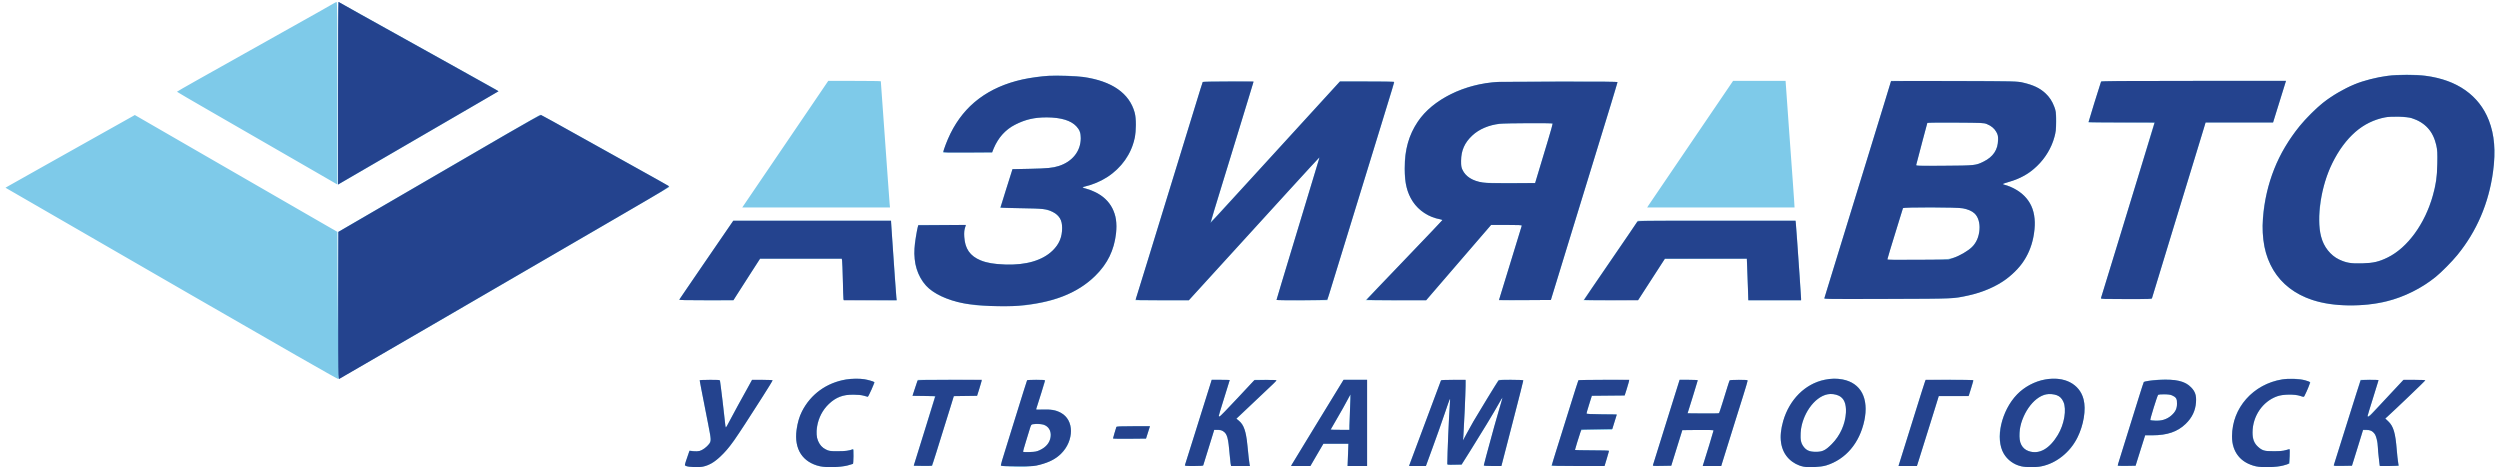 <svg width="214" height="40" viewBox="0 0 214 40" fill="none" xmlns="http://www.w3.org/2000/svg">
<path fill-rule="evenodd" clip-rule="evenodd" d="M28.518 0.317C28.389 0.396 27.91 0.67 27.452 0.926C25.734 1.887 19.895 5.161 18.919 5.711C18.661 5.856 17.707 6.392 16.799 6.901C15.89 7.411 15.148 7.839 15.149 7.853C15.15 7.868 16.349 8.569 17.815 9.412C19.28 10.256 21.732 11.669 23.263 12.552C24.794 13.436 26.492 14.415 27.035 14.727C27.579 15.04 28.217 15.408 28.453 15.546L28.882 15.796V7.981C28.882 1.762 28.869 0.167 28.817 0.17C28.782 0.172 28.647 0.238 28.518 0.317ZM28.934 7.987V15.806L29.104 15.704C29.295 15.588 33.405 13.2 38.936 9.992C40.988 8.802 42.667 7.816 42.667 7.802C42.667 7.788 42.182 7.51 41.589 7.185C40.996 6.86 40.113 6.371 39.627 6.098C39.14 5.825 37.934 5.153 36.947 4.604C34.858 3.442 31.427 1.533 29.984 0.728C29.432 0.419 28.969 0.167 28.957 0.167C28.945 0.167 28.934 3.686 28.934 7.987ZM205.631 6.395C201.353 6.521 197.901 8.676 195.522 12.705C194.252 14.855 193.51 17.898 193.707 20.143C193.804 21.247 193.958 21.84 194.368 22.689C195.049 24.101 196.342 25.175 197.982 25.693C199.022 26.02 199.886 26.136 201.286 26.134C203.283 26.131 204.793 25.806 206.388 25.034C207.609 24.443 208.472 23.813 209.508 22.756C211.848 20.366 213.189 17.397 213.491 13.938C213.764 10.802 212.605 8.43 210.216 7.231C209.035 6.639 207.407 6.342 205.631 6.395ZM89.706 6.494C87.07 6.67 84.938 7.443 83.346 8.801C82.304 9.691 81.411 11.05 80.893 12.535L80.709 13.064H82.819H84.929L84.96 12.948C85.026 12.694 85.448 11.937 85.685 11.646C86.763 10.324 89.003 9.715 90.989 10.204C91.93 10.435 92.445 10.929 92.504 11.655C92.597 12.806 91.852 13.83 90.651 14.2C90.072 14.378 89.661 14.42 88.147 14.451L86.665 14.482L86.265 15.746C86.045 16.442 85.808 17.188 85.738 17.404L85.611 17.798L87.359 17.822C88.794 17.841 89.178 17.862 89.498 17.937C90.004 18.056 90.318 18.216 90.554 18.475C90.845 18.795 90.916 19.004 90.914 19.538C90.91 20.911 90.02 21.911 88.372 22.396C87.566 22.634 86.371 22.717 85.362 22.607C83.667 22.423 82.795 21.817 82.583 20.677C82.504 20.248 82.512 19.771 82.604 19.512C82.647 19.392 82.682 19.284 82.682 19.274C82.682 19.263 81.769 19.254 80.652 19.254H78.621L78.578 19.37C78.554 19.434 78.508 19.643 78.475 19.835C78.442 20.026 78.386 20.34 78.351 20.531C78.263 20.999 78.268 22.184 78.359 22.633C78.491 23.291 78.799 23.928 79.2 24.379C80.014 25.296 81.427 25.867 83.515 26.125C84.254 26.217 87.165 26.216 87.833 26.125C89.518 25.894 90.606 25.593 91.697 25.055C94.178 23.832 95.552 21.82 95.552 19.409C95.552 18.794 95.536 18.664 95.413 18.296C95.24 17.774 94.966 17.351 94.562 16.981C94.199 16.65 93.572 16.308 93.087 16.18C92.902 16.13 92.732 16.075 92.709 16.055C92.686 16.036 92.827 15.979 93.021 15.928C94.709 15.483 96.088 14.381 96.759 12.939C97.222 11.945 97.378 10.522 97.124 9.591C96.71 8.071 95.257 7.016 93.062 6.641C92.169 6.488 90.734 6.426 89.706 6.494ZM69.883 8.42C69.325 9.242 68.169 10.943 67.315 12.199C66.461 13.455 65.262 15.22 64.65 16.12L63.538 17.758H69.861H76.183L76.154 17.462C76.138 17.299 76.067 16.329 75.996 15.308C75.924 14.287 75.831 12.975 75.788 12.393C75.649 10.503 75.398 7.007 75.398 6.957C75.398 6.939 74.385 6.925 73.148 6.925L70.897 6.925L69.883 8.42ZM147.22 8.589C146.598 9.504 145.805 10.67 145.457 11.181C144.184 13.05 141.178 17.479 141.088 17.616L140.997 17.758H147.305H153.613L153.576 17.152C153.556 16.819 153.509 16.14 153.471 15.643C153.432 15.147 153.276 12.982 153.123 10.833L152.846 6.925H150.598L148.35 6.925L147.22 8.589ZM161.829 7.092C161.803 7.185 161.698 7.527 161.597 7.853C161.241 9.004 159.935 13.248 159.844 13.554C159.793 13.724 159.535 14.56 159.271 15.411C159.007 16.262 158.75 17.098 158.699 17.268C158.601 17.592 158.497 17.933 157.423 21.421C157.061 22.599 156.626 24.012 156.457 24.561C156.288 25.111 156.15 25.571 156.15 25.583C156.15 25.595 158.59 25.596 161.574 25.585C166.365 25.569 167.062 25.556 167.544 25.479C169.198 25.214 170.507 24.742 171.547 24.036C172.038 23.703 172.869 22.893 173.157 22.467C173.836 21.462 174.167 20.379 174.17 19.151C174.172 18.14 173.944 17.487 173.373 16.869C172.931 16.391 172.186 15.951 171.605 15.824C171.518 15.805 171.447 15.773 171.447 15.753C171.447 15.732 171.673 15.652 171.95 15.575C172.529 15.414 173.311 15.061 173.701 14.785C174.588 14.158 175.382 13.126 175.735 12.144C176.015 11.362 176.106 10.227 175.949 9.489C175.713 8.388 174.848 7.536 173.606 7.18C172.748 6.935 172.531 6.927 167.039 6.926L161.878 6.925L161.829 7.092ZM179.859 6.963C179.829 7.015 178.828 10.22 178.796 10.368L178.771 10.484H181.587C183.758 10.484 184.402 10.499 184.402 10.547C184.402 10.597 181.906 18.811 181.02 21.679C180.91 22.034 180.711 22.684 180.578 23.123C180.382 23.767 180.113 24.644 179.845 25.509C179.818 25.595 179.945 25.6 182.001 25.6H184.186L184.24 25.432C184.27 25.34 184.414 24.87 184.559 24.387C184.705 23.905 184.903 23.255 184.999 22.943C185.213 22.248 185.37 21.733 186.691 17.397C187.763 13.882 188.127 12.691 188.435 11.697C188.532 11.385 188.652 10.984 188.701 10.807L188.79 10.484L191.682 10.484L194.574 10.483L195.005 9.104C195.242 8.345 195.492 7.544 195.561 7.325L195.685 6.925H187.783C183.437 6.925 179.871 6.942 179.859 6.963ZM102.957 7.015C102.933 7.056 102.61 8.072 102.453 8.601C102.402 8.772 102.028 9.99 101.621 11.31C101.215 12.629 100.84 13.848 100.789 14.018C100.738 14.188 100.398 15.291 100.035 16.469C99.671 17.646 99.296 18.865 99.201 19.177C99.107 19.489 98.732 20.708 98.369 21.885C98.006 23.063 97.674 24.142 97.632 24.284C97.59 24.426 97.49 24.751 97.409 25.006C97.329 25.262 97.247 25.523 97.227 25.587L97.192 25.703H99.479H101.766L104.881 22.288C106.594 20.41 109.022 17.746 110.277 16.368C111.532 14.991 112.647 13.774 112.755 13.664L112.952 13.464L112.079 16.346C110.134 22.772 109.27 25.641 109.27 25.671C109.27 25.689 110.248 25.703 111.444 25.703H113.619L114.209 23.781C115.743 18.785 116.387 16.691 116.997 14.715C117.36 13.537 117.735 12.318 117.829 12.006C117.923 11.694 118.298 10.475 118.662 9.298C119.026 8.12 119.335 7.116 119.35 7.067C119.374 6.982 119.24 6.976 117.033 6.976H114.691L113.242 8.56C112.445 9.43 111.548 10.413 111.247 10.743C110.947 11.073 110.49 11.573 110.232 11.855C109.974 12.137 108.397 13.86 106.727 15.685C105.058 17.51 103.681 18.992 103.668 18.98C103.655 18.966 104.128 17.381 104.719 15.455C105.31 13.53 105.875 11.688 105.975 11.361C106.074 11.035 106.234 10.513 106.329 10.201C106.424 9.889 106.68 9.057 106.897 8.352C107.115 7.647 107.293 7.049 107.293 7.023C107.293 6.967 102.991 6.958 102.957 7.015ZM127.902 7.034C125.992 7.202 124.27 7.829 122.859 8.87C121.472 9.894 120.618 11.321 120.319 13.115C120.196 13.854 120.208 15.178 120.344 15.781C120.701 17.371 121.637 18.379 123.071 18.72C123.292 18.773 123.468 18.832 123.461 18.851C123.454 18.871 123.307 19.033 123.135 19.212C122.528 19.844 119.851 22.636 119.29 23.224C118.568 23.981 117.786 24.791 117.286 25.303L116.895 25.703L119.495 25.7L122.095 25.697L123.318 24.271C123.991 23.487 125.238 22.038 126.091 21.05L127.641 19.254H128.964C130 19.254 130.282 19.268 130.263 19.319C130.25 19.354 129.817 20.765 129.301 22.453C128.785 24.141 128.35 25.563 128.334 25.613C128.307 25.699 128.427 25.703 130.533 25.691L132.76 25.677L132.899 25.213C132.975 24.957 133.453 23.402 133.959 21.756C134.466 20.111 134.922 18.625 134.973 18.455C135.025 18.285 135.184 17.762 135.328 17.294C135.472 16.826 136.003 15.096 136.508 13.451C137.014 11.805 137.506 10.203 137.602 9.891C138.276 7.705 138.459 7.098 138.459 7.041C138.459 6.99 137.422 6.978 133.425 6.984C130.656 6.987 128.171 7.01 127.902 7.034ZM37.572 14.836L28.96 19.849L28.934 24.156L28.908 28.463L28.895 24.155L28.882 19.848L27.568 19.093C25.841 18.099 24.014 17.046 17.207 13.117L11.541 9.846L11.38 9.939C11.291 9.991 10.75 10.294 10.177 10.614C9.605 10.934 8.809 11.38 8.408 11.605C8.008 11.83 7.305 12.224 6.847 12.481C6.39 12.738 4.868 13.592 3.465 14.379C2.063 15.166 0.816 15.867 0.693 15.939L0.47 16.068L0.823 16.274C1.017 16.387 1.75 16.81 2.451 17.214C3.152 17.618 9.368 21.208 16.265 25.19C23.678 29.471 28.858 32.432 28.934 32.433C29.015 32.434 32.153 30.638 37.129 27.744C41.565 25.165 47.91 21.477 51.23 19.549C54.549 17.621 57.284 16.027 57.306 16.007C57.329 15.986 57.013 15.783 56.604 15.555C56.195 15.327 54.807 14.555 53.519 13.838C52.231 13.122 50.897 12.378 50.553 12.185C48.094 10.805 46.289 9.814 46.24 9.819C46.209 9.821 42.308 12.079 37.572 14.836ZM206.422 10.115C207.18 10.339 207.822 10.817 208.168 11.417C208.257 11.571 208.393 11.906 208.471 12.161C208.597 12.575 208.615 12.729 208.635 13.58C208.662 14.658 208.588 15.35 208.337 16.391C207.892 18.237 206.973 19.899 205.754 21.064C205.068 21.719 204.265 22.18 203.408 22.41C202.832 22.565 201.579 22.602 201.014 22.48C200.391 22.345 199.9 22.088 199.497 21.687C199.076 21.267 198.85 20.855 198.678 20.196C198.365 18.995 198.588 16.714 199.181 15.05C199.777 13.377 200.836 11.853 202.015 10.975C202.612 10.529 203.553 10.138 204.304 10.022C204.819 9.943 206.017 9.995 206.422 10.115ZM170.042 10.604C170.44 10.757 170.744 11.015 170.901 11.333C171.031 11.595 171.041 11.66 171.02 12.071C170.978 12.887 170.591 13.433 169.767 13.838C169.09 14.171 168.852 14.195 166.251 14.197C164.247 14.199 163.999 14.19 164.026 14.12C164.042 14.076 164.21 13.444 164.399 12.714C164.748 11.358 164.931 10.666 164.971 10.546C164.989 10.492 165.455 10.482 167.401 10.496C169.54 10.512 169.834 10.524 170.042 10.604ZM132.907 10.575C132.918 10.596 132.77 11.136 132.576 11.774C132.383 12.412 132.04 13.55 131.814 14.302L131.403 15.669L129.194 15.667C127.29 15.666 126.938 15.653 126.635 15.578C125.929 15.401 125.451 15.065 125.209 14.573C125.083 14.319 125.067 14.227 125.069 13.791C125.073 12.911 125.341 12.281 125.973 11.662C126.613 11.034 127.457 10.678 128.509 10.592C129.162 10.538 132.879 10.524 132.907 10.575ZM167.982 17.833C168.904 18.008 169.268 18.327 169.421 19.094C169.497 19.481 169.423 20.112 169.256 20.488C168.995 21.078 168.288 21.661 167.441 21.985C166.842 22.214 166.397 22.247 163.858 22.247H161.549L161.574 22.131C161.595 22.029 162.203 20.047 162.736 18.339L162.917 17.758H165.252C167.077 17.758 167.673 17.775 167.982 17.833ZM60.459 22.256C59.189 24.106 58.142 25.639 58.132 25.661C58.123 25.684 59.165 25.703 60.448 25.702L62.78 25.702L62.885 25.529C62.942 25.434 63.457 24.633 64.029 23.75L65.069 22.143H68.564H72.06L72.09 22.466C72.107 22.643 72.138 23.438 72.159 24.233L72.198 25.677L74.48 25.691L76.761 25.704L76.729 25.407C76.712 25.243 76.651 24.425 76.594 23.588C76.468 21.741 76.397 20.733 76.332 19.85C76.305 19.483 76.282 19.117 76.282 19.038V18.893H69.525H62.768L60.459 22.256ZM139.883 19.372C139.536 19.889 136.826 23.845 136.032 24.994L135.541 25.704L137.889 25.691L140.236 25.677L141.369 23.923L142.502 22.169L146.015 22.156L149.528 22.143L149.561 23.084C149.58 23.602 149.609 24.404 149.626 24.865L149.658 25.703H151.915H154.172V25.541C154.172 25.451 154.114 24.552 154.043 23.541C153.972 22.531 153.878 21.171 153.834 20.518C153.79 19.866 153.741 19.233 153.726 19.113L153.698 18.893L146.95 18.895L140.202 18.896L139.883 19.372ZM72.371 32.487C70.458 32.806 68.88 34.179 68.353 35.982C67.795 37.891 68.362 39.32 69.883 39.84C70.547 40.068 72.063 40.031 72.829 39.768L73.031 39.699L73.056 39.085C73.071 38.747 73.079 38.464 73.075 38.455C73.071 38.446 72.93 38.48 72.763 38.53C72.324 38.661 71.144 38.663 70.826 38.533C70.455 38.383 70.26 38.2 70.078 37.834C69.924 37.523 69.909 37.452 69.912 37.028C69.921 35.505 70.905 34.183 72.276 33.85C72.65 33.759 73.526 33.768 73.889 33.867C74.046 33.91 74.207 33.953 74.246 33.964C74.293 33.976 74.411 33.776 74.597 33.368C74.751 33.029 74.878 32.744 74.878 32.733C74.878 32.685 74.463 32.55 74.111 32.483C73.644 32.394 72.915 32.396 72.371 32.487ZM156.28 32.485C154.281 32.849 152.743 34.655 152.45 36.984C152.333 37.911 152.573 38.714 153.134 39.278C153.649 39.795 154.205 39.993 155.133 39.992C156.049 39.991 156.705 39.795 157.476 39.294C158.339 38.733 158.974 37.891 159.367 36.786C159.827 35.489 159.807 34.252 159.313 33.479C158.769 32.629 157.598 32.245 156.28 32.485ZM174.912 32.513C173.496 32.809 172.299 33.829 171.651 35.289C170.788 37.237 171.094 38.98 172.425 39.699C173.15 40.09 174.43 40.102 175.401 39.725C176.189 39.42 176.982 38.787 177.477 38.068C178.135 37.112 178.561 35.542 178.425 34.574C178.327 33.872 178.117 33.446 177.679 33.052C177.031 32.472 176.037 32.278 174.912 32.513ZM195.411 32.467C193.574 32.732 192.001 33.962 191.374 35.623C191.085 36.387 190.977 37.529 191.136 38.123C191.319 38.805 191.771 39.361 192.381 39.657C192.942 39.928 193.272 39.993 194.078 39.992C194.776 39.991 195.245 39.926 195.757 39.757L196.005 39.675V39.06C196.005 38.722 195.991 38.445 195.974 38.445C195.957 38.445 195.811 38.485 195.649 38.534C195.434 38.599 195.165 38.623 194.652 38.624C194.021 38.626 193.922 38.613 193.675 38.503C193.105 38.247 192.808 37.717 192.82 36.975C192.843 35.528 193.769 34.265 195.095 33.874C195.534 33.744 196.488 33.755 196.904 33.895C197.179 33.987 197.209 33.989 197.25 33.912C197.329 33.764 197.774 32.771 197.774 32.742C197.774 32.686 197.385 32.555 197.007 32.483C196.587 32.403 195.899 32.396 195.411 32.467ZM184.61 32.518C184.281 32.543 183.897 32.593 183.756 32.628L183.5 32.693L183.382 33.054C183.317 33.253 183.026 34.181 182.736 35.118C182.445 36.054 182.011 37.447 181.772 38.213C181.533 38.979 181.322 39.67 181.303 39.749L181.268 39.893L182.039 39.878L182.809 39.864L183.028 39.167C183.148 38.784 183.331 38.2 183.434 37.869L183.622 37.267L184.207 37.267C185.486 37.267 186.379 36.968 187.078 36.304C187.644 35.767 187.93 35.167 187.978 34.416C187.999 34.079 187.985 33.91 187.918 33.711C187.815 33.402 187.498 33.026 187.189 32.847C186.689 32.557 185.72 32.433 184.61 32.518ZM59.893 32.56C59.893 32.587 59.985 33.081 60.099 33.657C60.734 36.895 60.829 37.405 60.829 37.588C60.829 37.846 60.674 38.092 60.351 38.345C60.016 38.608 59.754 38.677 59.347 38.611C59.175 38.583 59.032 38.563 59.029 38.567C58.983 38.628 58.601 39.811 58.618 39.839C58.668 39.919 59.124 39.993 59.568 39.993C60.09 39.993 60.442 39.907 60.907 39.667C61.372 39.428 62.307 38.476 62.869 37.671C63.428 36.871 66.136 32.637 66.136 32.564C66.136 32.528 65.836 32.515 65.248 32.524L64.359 32.538L63.296 34.473C62.712 35.537 62.22 36.448 62.204 36.498C62.14 36.695 62.091 36.566 62.056 36.111C62.036 35.848 61.932 34.937 61.826 34.086L61.632 32.538L60.763 32.524C60.227 32.516 59.893 32.529 59.893 32.56ZM78.514 32.654C78.483 32.733 78.381 33.04 78.287 33.338L78.115 33.88L79.072 33.894C79.696 33.903 80.029 33.927 80.029 33.962C80.029 34.008 78.293 39.639 78.221 39.825C78.202 39.875 78.378 39.89 78.996 39.889L79.794 39.889L80.141 38.767C80.522 37.533 81.248 35.196 81.494 34.41L81.651 33.908L82.644 33.894L83.638 33.88L83.836 33.261C83.945 32.92 84.034 32.613 84.034 32.577C84.035 32.526 83.454 32.513 81.302 32.513H78.569L78.514 32.654ZM87.921 32.551C87.894 32.597 87.667 33.315 86.922 35.711C86.618 36.69 86.204 38.02 86.002 38.667C85.801 39.315 85.646 39.853 85.658 39.865C85.707 39.914 87.369 39.995 87.729 39.967C89.138 39.856 90.083 39.526 90.759 38.91C91.304 38.412 91.604 37.803 91.667 37.065C91.742 36.181 91.33 35.516 90.501 35.188C90.236 35.082 90.112 35.068 89.443 35.067L88.686 35.066L89.019 34.009C89.203 33.427 89.383 32.865 89.419 32.76C89.455 32.654 89.472 32.556 89.457 32.54C89.413 32.497 87.946 32.508 87.921 32.551ZM102.586 36.137C101.96 38.13 101.437 39.79 101.424 39.827C101.406 39.879 101.568 39.889 102.193 39.878L102.986 39.864L103.334 38.755C103.525 38.145 103.739 37.452 103.809 37.215L103.937 36.785L104.261 36.805C104.979 36.849 105.103 37.119 105.264 38.987C105.351 39.998 105.24 39.89 106.186 39.89H106.993L106.963 39.748C106.946 39.67 106.907 39.339 106.876 39.013C106.668 36.863 106.519 36.347 105.997 35.964L105.842 35.851L106.606 35.121C107.027 34.719 107.798 33.987 108.32 33.493C108.843 33 109.27 32.577 109.27 32.554C109.27 32.531 108.851 32.513 108.339 32.513H107.407L106.734 33.222C106.363 33.612 105.704 34.314 105.268 34.782C104.525 35.58 104.327 35.754 104.327 35.606C104.327 35.572 104.538 34.877 104.795 34.06C105.053 33.244 105.264 32.562 105.264 32.544C105.264 32.527 104.917 32.513 104.494 32.513H103.724L102.586 36.137ZM114.524 33.299C112.396 36.766 110.519 39.844 110.519 39.867C110.519 39.88 110.891 39.89 111.346 39.89H112.174L112.729 38.935L113.285 37.981H114.354H115.423L115.386 38.935L115.348 39.89H116.185H117.022V36.201V32.513H116.015H115.007L114.524 33.299ZM123.344 32.576C123.331 32.612 123.182 33.013 123.011 33.467C122.288 35.397 121.816 36.656 121.263 38.136C120.939 39.001 120.658 39.75 120.638 39.799C120.604 39.883 120.657 39.89 121.329 39.89H122.057L122.114 39.748C122.145 39.67 122.371 39.049 122.617 38.368C122.863 37.687 123.116 36.99 123.181 36.82C123.245 36.65 123.483 35.949 123.709 35.261C123.935 34.574 124.125 34.018 124.133 34.025C124.14 34.032 124.113 34.525 124.072 35.12C124.013 35.984 123.893 38.985 123.891 39.645L123.891 39.786L124.502 39.786L125.113 39.785L126.219 38.013C127.22 36.408 127.934 35.214 128.419 34.333C128.516 34.157 128.603 34.021 128.613 34.031C128.623 34.04 128.534 34.358 128.417 34.738C128.234 35.325 127.98 36.237 127.142 39.309C127.071 39.571 127.012 39.809 127.012 39.837C127.012 39.87 127.291 39.89 127.765 39.89H128.518L128.595 39.619C128.637 39.47 128.874 38.559 129.12 37.594C129.367 36.629 129.754 35.118 129.981 34.235C130.208 33.353 130.394 32.604 130.394 32.572C130.394 32.529 130.098 32.513 129.341 32.513L128.287 32.514L128.179 32.681C127.687 33.444 125.953 36.352 125.635 36.949L125.235 37.697L125.266 37.316C125.309 36.794 125.443 33.861 125.458 33.132L125.471 32.538L124.419 32.524C123.606 32.514 123.362 32.525 123.344 32.576ZM135.106 32.559C135.091 32.584 134.901 33.17 134.684 33.861C134.468 34.552 134.2 35.408 134.088 35.763C133.977 36.117 133.684 37.057 133.438 37.852C133.191 38.646 132.946 39.43 132.892 39.593L132.795 39.89H135.072H137.349L137.54 39.278C137.645 38.942 137.731 38.64 137.731 38.607C137.731 38.565 137.332 38.548 136.274 38.548C135.473 38.548 134.817 38.533 134.817 38.514C134.817 38.495 134.924 38.141 135.054 37.727C135.185 37.314 135.304 36.934 135.318 36.885C135.342 36.802 135.452 36.794 136.666 36.794H137.987L138.172 36.214C138.274 35.895 138.37 35.593 138.386 35.543C138.412 35.459 138.328 35.453 137.11 35.453C136.187 35.453 135.806 35.436 135.806 35.396C135.806 35.364 135.912 35.004 136.042 34.596L136.279 33.854H137.675H139.072L139.278 33.222C139.391 32.874 139.474 32.573 139.462 32.551C139.432 32.496 135.141 32.503 135.106 32.559ZM143.695 32.758C143.651 32.892 143.51 33.339 143.382 33.751C143.255 34.162 143.045 34.835 142.916 35.247C141.631 39.355 141.477 39.851 141.477 39.873C141.477 39.884 141.832 39.886 142.267 39.878L143.057 39.864L143.536 38.342L144.015 36.82L145.347 36.806C146.108 36.799 146.68 36.812 146.68 36.839C146.68 36.877 145.844 39.622 145.77 39.825C145.752 39.875 145.928 39.89 146.542 39.89H147.338L147.655 38.871C147.829 38.31 148.128 37.353 148.319 36.743C148.51 36.133 148.769 35.303 148.896 34.899C149.022 34.494 149.231 33.828 149.36 33.417C149.488 33.006 149.594 32.634 149.594 32.59C149.594 32.52 149.492 32.512 148.826 32.524L148.059 32.538L147.868 33.132C147.762 33.458 147.557 34.102 147.41 34.563L147.144 35.401H145.796H144.449L144.522 35.182C144.69 34.677 145.327 32.6 145.327 32.558C145.327 32.533 144.978 32.513 144.551 32.513H143.775L143.695 32.758ZM164.816 32.559C164.8 32.584 164.61 33.17 164.394 33.861C164.177 34.552 163.909 35.408 163.798 35.763C163.687 36.117 163.393 37.057 163.145 37.852C162.898 38.646 162.654 39.424 162.604 39.58L162.513 39.864L163.293 39.878C163.722 39.886 164.079 39.886 164.087 39.878C164.101 39.864 164.271 39.329 164.924 37.233C165.11 36.637 165.369 35.813 165.498 35.401C165.628 34.99 165.785 34.485 165.846 34.279L165.957 33.906H167.245C167.953 33.906 168.533 33.896 168.533 33.884C168.533 33.872 168.616 33.599 168.717 33.278C168.818 32.956 168.913 32.653 168.928 32.603C168.954 32.518 168.834 32.513 166.9 32.513C165.744 32.513 164.832 32.533 164.816 32.559ZM201.964 32.835C201.911 33.012 201.815 33.32 201.751 33.519C201.687 33.717 201.54 34.181 201.424 34.55C200.424 37.741 199.786 39.772 199.764 39.827C199.744 39.879 199.907 39.889 200.537 39.878L201.335 39.864L201.501 39.322C201.592 39.024 201.805 38.34 201.974 37.8L202.281 36.82L202.6 36.821C202.985 36.821 203.157 36.925 203.328 37.262C203.448 37.498 203.5 37.822 203.603 38.961C203.636 39.316 203.675 39.67 203.69 39.748L203.719 39.89H204.525H205.332L205.299 39.696C205.281 39.59 205.243 39.271 205.214 38.987C205.186 38.703 205.137 38.227 205.107 37.929C205.004 36.926 204.789 36.353 204.389 36.012L204.188 35.84L205.898 34.221C206.838 33.33 207.608 32.581 207.608 32.556C207.608 32.531 207.184 32.517 206.66 32.524L205.712 32.538L204.266 34.086C202.932 35.514 202.665 35.768 202.665 35.608C202.665 35.576 202.876 34.886 203.133 34.075C203.391 33.264 203.602 32.58 203.602 32.556C203.602 32.532 203.255 32.513 202.831 32.513H202.06L201.964 32.835ZM157.387 33.865C157.984 34.141 158.174 34.951 157.896 36.038C157.681 36.879 157.253 37.618 156.673 38.15C156.223 38.563 155.958 38.677 155.446 38.677C154.909 38.677 154.589 38.531 154.345 38.172C154.05 37.738 154.044 36.906 154.33 36.06C154.918 34.319 156.27 33.348 157.387 33.865ZM176.014 33.811C176.474 33.95 176.711 34.344 176.743 35.024C176.781 35.818 176.524 36.672 176.015 37.442C175.478 38.255 174.825 38.703 174.178 38.703C173.648 38.703 173.263 38.49 173.025 38.065C172.888 37.819 172.878 37.762 172.879 37.233C172.881 36.585 172.964 36.232 173.27 35.573C173.922 34.167 174.967 33.496 176.014 33.811ZM115.55 35.285L115.493 36.794H114.694C114.254 36.794 113.904 36.777 113.916 36.756C113.928 36.734 114.21 36.249 114.541 35.678C114.873 35.106 115.244 34.439 115.366 34.196C115.487 33.953 115.592 33.76 115.597 33.766C115.603 33.772 115.582 34.456 115.55 35.285ZM185.949 33.852C186.271 33.997 186.392 34.215 186.364 34.603C186.324 35.154 185.999 35.581 185.417 35.849C185.144 35.975 185.041 35.993 184.602 35.994C184.325 35.994 184.084 35.98 184.066 35.962C184.028 35.925 184.648 33.913 184.727 33.815C184.815 33.706 185.684 33.733 185.949 33.852ZM89.502 36.439C89.8 36.602 89.93 36.832 89.935 37.2C89.943 37.786 89.614 38.251 88.987 38.538C88.74 38.652 88.6 38.677 88.132 38.694C87.685 38.711 87.573 38.7 87.574 38.644C87.574 38.606 87.676 38.249 87.801 37.852C87.926 37.455 88.081 36.951 88.145 36.733C88.256 36.359 88.272 36.334 88.425 36.312C88.801 36.258 89.275 36.314 89.502 36.439ZM95.561 36.549C95.494 36.748 95.274 37.502 95.274 37.533C95.274 37.553 95.911 37.564 96.689 37.556L98.105 37.542L98.271 37.014L98.437 36.485H97.01C95.914 36.485 95.578 36.5 95.561 36.549Z" fill="#7ECAE9"/>
<path fill-rule="evenodd" clip-rule="evenodd" d="M28.935 7.981V15.794L29.494 15.47C29.802 15.291 32.523 13.71 35.542 11.955C38.562 10.201 41.401 8.551 41.853 8.289L42.674 7.813L42.504 7.71C42.298 7.588 41.644 7.222 39.601 6.087C38.757 5.618 37.41 4.869 36.609 4.422C33.561 2.723 32.602 2.19 30.886 1.238C29.913 0.699 29.094 0.237 29.067 0.212C29.04 0.187 28.999 0.167 28.976 0.167C28.953 0.167 28.935 3.683 28.935 7.981ZM204.408 6.488C203.45 6.612 202.303 6.905 201.552 7.216C200.64 7.595 199.601 8.203 198.841 8.805C198.293 9.238 197.347 10.184 196.852 10.794C194.985 13.094 193.946 15.702 193.714 18.673C193.439 22.178 194.952 24.686 197.938 25.674C199.705 26.259 202.238 26.302 204.33 25.781C205.813 25.412 207.267 24.687 208.493 23.705C208.954 23.335 209.901 22.379 210.346 21.834C212.006 19.798 213.04 17.382 213.404 14.689C213.64 12.936 213.526 11.544 213.045 10.304C212.217 8.171 210.326 6.84 207.626 6.489C206.879 6.391 205.156 6.391 204.408 6.488ZM89.758 6.492C89.142 6.528 88.128 6.669 87.524 6.803C84.623 7.444 82.559 8.995 81.357 11.437C81.086 11.988 80.757 12.84 80.757 12.991C80.757 13.054 81.061 13.063 82.842 13.052L84.926 13.038L85.061 12.704C85.423 11.812 86.07 11.088 86.871 10.682C87.79 10.215 88.514 10.048 89.602 10.05C90.829 10.052 91.67 10.307 92.145 10.822C92.429 11.13 92.517 11.369 92.515 11.832C92.51 12.945 91.799 13.839 90.617 14.216C90.116 14.375 89.668 14.418 88.174 14.45L86.667 14.482L86.605 14.689C86.57 14.802 86.341 15.53 86.095 16.305C85.849 17.081 85.648 17.734 85.648 17.757C85.648 17.78 86.45 17.81 87.43 17.824C89.34 17.852 89.601 17.883 90.113 18.14C90.677 18.424 90.918 18.833 90.92 19.512C90.923 20.299 90.674 20.89 90.103 21.448C89.237 22.293 87.849 22.704 86.064 22.643C85.098 22.61 84.467 22.505 83.947 22.291C83.028 21.912 82.604 21.298 82.541 20.26C82.521 19.92 82.535 19.724 82.595 19.525L82.677 19.253L80.641 19.267L78.605 19.28L78.563 19.435C78.478 19.743 78.308 20.837 78.279 21.266C78.194 22.504 78.544 23.631 79.266 24.443C79.861 25.112 81.107 25.702 82.474 25.962C83.632 26.183 85.895 26.284 87.181 26.172C90.146 25.916 92.224 25.107 93.742 23.617C94.81 22.569 95.365 21.431 95.537 19.942C95.723 18.32 95.09 17.086 93.739 16.441C93.481 16.318 93.136 16.188 92.971 16.151C92.644 16.078 92.595 16.023 92.815 15.976C93.472 15.835 94.201 15.531 94.779 15.158C95.989 14.376 96.839 13.17 97.129 11.826C97.258 11.229 97.259 10.126 97.131 9.659C96.668 7.969 95.19 6.941 92.718 6.589C92.18 6.513 90.403 6.455 89.758 6.492ZM161.873 6.944C161.873 6.956 161.613 7.81 161.295 8.842C160.977 9.873 160.675 10.856 160.624 11.026C160.573 11.196 160.199 12.415 159.792 13.735C159.385 15.054 159.01 16.273 158.959 16.443C158.908 16.613 158.569 17.716 158.205 18.893C157.842 20.071 157.467 21.29 157.372 21.602C157.192 22.192 156.222 25.35 156.171 25.512C156.142 25.601 156.364 25.604 161.57 25.586C167.427 25.566 167.156 25.578 168.524 25.284C169.7 25.032 170.882 24.517 171.737 23.884C173.183 22.815 173.968 21.435 174.152 19.643C174.331 17.9 173.62 16.64 172.096 15.995C171.924 15.923 171.708 15.847 171.615 15.826C171.523 15.806 171.447 15.773 171.447 15.753C171.447 15.732 171.671 15.653 171.946 15.576C172.913 15.307 173.674 14.877 174.378 14.203C175.08 13.531 175.595 12.668 175.859 11.723C175.982 11.283 175.996 11.144 175.995 10.381C175.994 9.574 175.986 9.51 175.847 9.143C175.657 8.645 175.434 8.305 175.084 7.979C174.609 7.538 174.061 7.28 173.138 7.065C172.68 6.958 172.553 6.956 167.271 6.938C164.302 6.929 161.873 6.931 161.873 6.944ZM179.851 6.989C179.676 7.505 178.783 10.399 178.783 10.448C178.783 10.468 180.057 10.484 181.613 10.484H184.443L184.29 10.987C183.976 12.012 183.624 13.164 183.388 13.941C183.254 14.381 183.03 15.112 182.891 15.566C182.752 16.02 182.015 18.429 181.254 20.92C180.493 23.411 179.858 25.483 179.842 25.524C179.816 25.59 180.102 25.6 182 25.6C184.038 25.6 184.189 25.594 184.214 25.509C184.244 25.409 185.679 20.696 186.048 19.487C186.178 19.061 186.384 18.388 186.506 17.991C186.629 17.593 187.194 15.742 187.764 13.876L188.799 10.484L191.687 10.484L194.574 10.483L195.126 8.704L195.677 6.925H187.775C181.499 6.925 179.868 6.938 179.851 6.989ZM102.955 7.017C102.941 7.039 102.86 7.289 102.775 7.572C102.69 7.854 102.405 8.782 102.141 9.633C101.877 10.484 101.62 11.32 101.569 11.49C101.518 11.661 101.144 12.879 100.737 14.199C100.33 15.518 99.956 16.737 99.904 16.907C99.853 17.077 99.514 18.18 99.151 19.358C98.788 20.535 98.413 21.754 98.319 22.066C98.04 22.987 97.247 25.55 97.216 25.63C97.192 25.692 97.517 25.703 99.475 25.703H101.762L104.124 23.112C105.423 21.688 106.838 20.137 107.267 19.665C107.696 19.194 108.469 18.347 108.984 17.782C109.499 17.218 110.154 16.5 110.439 16.187C111.883 14.604 112.921 13.476 112.937 13.476C112.946 13.476 112.92 13.587 112.879 13.722C112.838 13.856 112.183 16.021 111.424 18.532C110.665 21.043 109.87 23.671 109.657 24.372C109.444 25.073 109.27 25.659 109.27 25.674C109.27 25.727 113.581 25.706 113.614 25.653C113.642 25.607 113.769 25.204 114.239 23.665C114.334 23.353 114.709 22.134 115.072 20.957C115.436 19.779 115.774 18.677 115.825 18.506C115.877 18.336 116.251 17.117 116.658 15.798C117.065 14.479 117.44 13.26 117.491 13.09C117.542 12.919 117.881 11.817 118.244 10.639C119.226 7.456 119.352 7.033 119.322 7.003C119.307 6.989 118.26 6.976 116.996 6.976H114.698L109.76 12.377C107.044 15.348 104.552 18.073 104.223 18.434C103.894 18.794 103.62 19.085 103.615 19.08C103.606 19.072 104.037 17.65 104.664 15.617C104.769 15.277 104.969 14.627 105.108 14.173C105.247 13.719 105.784 11.966 106.302 10.278C106.82 8.59 107.257 7.156 107.274 7.092L107.304 6.976H105.142C103.953 6.976 102.969 6.995 102.955 7.017ZM128.261 7.011C125.376 7.163 122.637 8.515 121.364 10.415C120.588 11.574 120.248 12.789 120.248 14.408C120.248 15.698 120.439 16.491 120.931 17.246C121.436 18.021 122.342 18.612 123.256 18.763C123.379 18.783 123.473 18.821 123.464 18.846C123.455 18.872 121.997 20.405 120.222 22.254C118.448 24.102 116.989 25.635 116.979 25.659C116.97 25.683 118.113 25.703 119.519 25.703H122.076L122.216 25.538C122.293 25.447 123.544 23.996 124.996 22.314L127.636 19.254H128.962C129.999 19.254 130.282 19.268 130.265 19.319C130.24 19.395 129.42 22.072 129.171 22.891C128.993 23.479 128.536 24.967 128.395 25.419C128.351 25.561 128.314 25.683 128.314 25.691C128.313 25.698 129.312 25.698 130.533 25.691L132.752 25.677L133.37 23.665C134.091 21.317 134.395 20.322 134.634 19.538C134.729 19.226 135.14 17.891 135.546 16.572C135.953 15.252 136.327 14.034 136.378 13.863C136.429 13.693 136.553 13.287 136.654 12.961C137.561 10.024 138.459 7.075 138.459 7.031C138.459 6.993 136.933 6.979 133.503 6.986C130.778 6.991 128.419 7.002 128.261 7.011ZM43.373 11.477C41.799 12.391 37.913 14.649 34.736 16.496L28.961 19.852L28.947 25.74C28.94 28.978 28.952 31.814 28.973 32.041L29.013 32.453L29.481 32.181C30.561 31.552 49.88 20.327 53.455 18.25C56.805 16.304 57.333 15.981 57.254 15.929C57.203 15.895 56.658 15.588 56.043 15.246C55.011 14.673 49.423 11.562 47.301 10.379C46.801 10.1 46.356 9.858 46.313 9.843C46.268 9.827 45.031 10.514 43.373 11.477ZM206.443 10.112C207.586 10.473 208.287 11.249 208.55 12.445C208.645 12.879 208.655 13.059 208.634 14.018C208.609 15.17 208.52 15.802 208.251 16.752C207.566 19.175 206.091 21.198 204.4 22.034C203.652 22.404 203.178 22.515 202.218 22.543C201.239 22.572 200.844 22.506 200.22 22.21C199.493 21.866 198.908 21.123 198.684 20.26C198.261 18.632 198.671 15.948 199.645 13.967C200.744 11.731 202.278 10.4 204.166 10.046C204.736 9.939 206.013 9.976 206.443 10.112ZM170.079 10.621C170.459 10.775 170.725 11 170.895 11.309C171.017 11.532 171.04 11.635 171.039 11.949C171.036 12.8 170.622 13.428 169.796 13.835C169.125 14.165 169.109 14.166 166.434 14.186C164.091 14.204 163.999 14.201 164.028 14.11C164.062 14.002 164.071 13.968 164.579 12.006C164.785 11.212 164.965 10.543 164.979 10.521C164.993 10.498 166.085 10.486 167.406 10.495C169.723 10.51 169.817 10.514 170.079 10.621ZM132.909 10.575C132.921 10.596 132.725 11.298 132.472 12.135C132.22 12.972 131.877 14.11 131.711 14.663L131.408 15.669L129.416 15.682C127.921 15.693 127.302 15.678 126.936 15.624C126.051 15.494 125.45 15.115 125.176 14.517C125.086 14.321 125.066 14.18 125.068 13.76C125.073 12.88 125.375 12.199 126.032 11.591C126.608 11.059 127.449 10.7 128.368 10.594C128.849 10.539 132.877 10.522 132.909 10.575ZM168.03 17.832C168.462 17.915 168.795 18.061 169.019 18.267C169.683 18.879 169.568 20.417 168.804 21.152C168.466 21.476 167.722 21.908 167.207 22.078L166.79 22.216L164.175 22.235C162.16 22.25 161.561 22.241 161.561 22.193C161.561 22.138 161.787 21.392 162.662 18.558C162.776 18.189 162.878 17.858 162.89 17.823C162.922 17.723 167.496 17.731 168.03 17.832ZM61.684 20.478C61.085 21.35 60.317 22.47 59.977 22.968C59.638 23.465 59.097 24.255 58.777 24.723C58.456 25.191 58.176 25.603 58.156 25.639C58.126 25.69 58.598 25.703 60.449 25.701L62.781 25.699L63.067 25.247C63.224 24.997 63.737 24.197 64.206 23.468L65.059 22.143H68.558H72.056L72.086 22.311C72.102 22.403 72.129 23.152 72.147 23.975C72.164 24.798 72.189 25.523 72.202 25.587L72.226 25.703H74.49H76.754L76.726 25.458C76.71 25.323 76.651 24.516 76.593 23.665C76.535 22.814 76.454 21.642 76.414 21.06C76.373 20.478 76.323 19.753 76.304 19.448L76.268 18.893H69.52H62.772L61.684 20.478ZM140.145 18.989C140.119 19.042 139.086 20.56 137.848 22.362C136.61 24.164 135.598 25.653 135.598 25.671C135.598 25.689 136.636 25.703 137.906 25.703H140.214L141.039 24.426C141.492 23.724 142.01 22.923 142.19 22.646L142.516 22.143H146.023H149.53L149.561 22.904C149.578 23.323 149.607 24.124 149.625 24.684L149.657 25.703H151.915H154.172V25.558C154.172 25.479 154.114 24.602 154.044 23.611C153.973 22.619 153.879 21.274 153.835 20.622C153.791 19.969 153.742 19.313 153.726 19.164L153.697 18.893H146.944C140.41 18.893 140.191 18.896 140.145 18.989ZM72.428 32.486C70.744 32.767 69.4 33.74 68.647 35.221C68.42 35.668 68.274 36.175 68.189 36.806C67.967 38.457 68.701 39.583 70.215 39.916C70.762 40.036 71.952 39.999 72.553 39.842C72.777 39.784 72.982 39.723 73.008 39.707C73.035 39.691 73.057 39.398 73.057 39.056C73.057 38.536 73.044 38.439 72.982 38.463C72.661 38.585 72.374 38.622 71.73 38.623C71.034 38.626 70.988 38.619 70.702 38.48C70.067 38.171 69.785 37.464 69.933 36.55C70.061 35.761 70.411 35.088 70.965 34.565C71.57 33.994 72.149 33.777 73.057 33.782C73.467 33.784 73.749 33.813 73.953 33.874C74.117 33.923 74.266 33.964 74.285 33.963C74.34 33.962 74.875 32.747 74.836 32.711C74.769 32.649 74.313 32.516 73.983 32.463C73.555 32.394 72.921 32.404 72.428 32.486ZM156.181 32.513C154.52 32.86 153.182 34.19 152.645 36.026C152.237 37.421 152.406 38.548 153.131 39.274C153.456 39.598 153.926 39.853 154.369 39.944C154.815 40.036 155.877 39.978 156.332 39.836C157.99 39.32 159.177 37.923 159.585 36.007C159.988 34.112 159.286 32.779 157.729 32.484C157.214 32.386 156.748 32.395 156.181 32.513ZM175.063 32.485C174.175 32.645 173.278 33.122 172.663 33.76C171.314 35.158 170.775 37.568 171.526 38.838C171.84 39.37 172.39 39.768 173.012 39.913C173.436 40.012 174.279 40.013 174.751 39.916C176.019 39.653 177.175 38.73 177.82 37.467C178.36 36.408 178.58 35.036 178.349 34.168C177.999 32.856 176.697 32.189 175.063 32.485ZM195.352 32.481C192.871 32.884 191.066 34.928 191.063 37.338C191.061 38.7 191.8 39.627 193.122 39.918C193.668 40.038 194.866 40 195.457 39.843C195.685 39.783 195.893 39.712 195.919 39.686C195.976 39.629 196.036 38.445 195.981 38.445C195.96 38.445 195.811 38.485 195.649 38.534C195.43 38.6 195.169 38.623 194.626 38.623C193.798 38.622 193.654 38.581 193.276 38.236C192.942 37.93 192.815 37.596 192.815 37.027C192.815 35.623 193.681 34.352 194.933 33.916C195.435 33.742 196.438 33.728 196.905 33.89C197.178 33.984 197.21 33.986 197.251 33.911C197.479 33.486 197.772 32.748 197.73 32.706C197.702 32.679 197.519 32.611 197.324 32.556C196.862 32.425 195.915 32.389 195.352 32.481ZM184.793 32.518C184.153 32.553 183.576 32.638 183.513 32.706C183.494 32.727 183.298 33.325 183.078 34.035C182.116 37.132 181.577 38.865 181.434 39.31C181.349 39.573 181.281 39.811 181.281 39.84C181.281 39.874 181.553 39.887 182.043 39.878L182.806 39.864L182.957 39.374C183.041 39.104 183.225 38.518 183.368 38.071L183.626 37.259H184.244C185.515 37.259 186.395 36.958 187.091 36.284C187.637 35.756 187.926 35.155 187.977 34.444C188.019 33.852 187.905 33.504 187.553 33.155C187 32.609 186.263 32.438 184.793 32.518ZM59.893 32.555C59.893 32.578 59.95 32.886 60.019 33.239C60.089 33.591 60.207 34.193 60.282 34.576C60.356 34.959 60.512 35.748 60.627 36.33C60.89 37.65 60.895 37.768 60.69 38.021C60.468 38.293 60.132 38.536 59.885 38.602C59.761 38.635 59.538 38.644 59.347 38.624L59.021 38.589L58.855 39.072C58.576 39.878 58.585 39.818 58.74 39.891C58.941 39.984 59.813 40.017 60.167 39.944C60.676 39.839 61.15 39.565 61.669 39.075C62.438 38.349 62.816 37.812 65.287 33.941C65.754 33.209 66.136 32.587 66.136 32.561C66.136 32.533 65.769 32.513 65.258 32.513H64.379L63.948 33.299C63.711 33.732 63.36 34.365 63.169 34.705C62.978 35.046 62.676 35.609 62.498 35.956C62.321 36.304 62.157 36.588 62.134 36.588C62.111 36.588 62.078 36.397 62.059 36.163C62.02 35.691 61.674 32.812 61.633 32.629C61.608 32.514 61.597 32.513 60.75 32.513C60.279 32.513 59.893 32.532 59.893 32.555ZM78.54 32.586C78.525 32.626 78.421 32.934 78.311 33.269L78.11 33.88L79.089 33.894L80.067 33.908L79.792 34.797C79.641 35.285 79.409 36.033 79.276 36.459C79.023 37.27 78.895 37.681 78.474 39.038L78.218 39.864L78.976 39.878C79.393 39.886 79.752 39.874 79.773 39.852C79.805 39.82 80.357 38.088 80.741 36.82C80.846 36.471 81.263 35.137 81.297 35.04C81.311 34.998 81.396 34.726 81.484 34.435L81.645 33.908L82.642 33.894L83.638 33.88L83.809 33.338C83.903 33.04 83.994 32.733 84.011 32.654L84.043 32.513H81.306C78.989 32.513 78.564 32.524 78.54 32.586ZM87.92 32.551C87.907 32.573 87.767 33.008 87.61 33.519C87.453 34.029 87.026 35.399 86.663 36.562C85.627 39.879 85.648 39.807 85.705 39.864C85.737 39.896 86.286 39.915 87.147 39.914C88.481 39.912 88.555 39.907 89.036 39.776C89.842 39.559 90.386 39.273 90.82 38.84C91.96 37.702 91.955 35.953 90.811 35.335C90.391 35.109 89.923 35.025 89.254 35.056C88.825 35.076 88.678 35.068 88.693 35.023C88.857 34.546 89.446 32.637 89.446 32.584C89.446 32.526 89.301 32.513 88.695 32.513C88.282 32.513 87.933 32.53 87.92 32.551ZM103.476 33.299C103.34 33.732 103.029 34.724 102.784 35.505C102.539 36.285 102.285 37.097 102.219 37.31C101.925 38.261 101.457 39.748 101.431 39.815C101.407 39.878 101.525 39.89 102.19 39.89C102.774 39.89 102.983 39.873 102.999 39.825C103.01 39.79 103.226 39.094 103.478 38.278L103.937 36.795L104.228 36.795C104.446 36.795 104.564 36.824 104.696 36.912C105.058 37.154 105.137 37.433 105.264 38.935C105.295 39.304 105.334 39.67 105.35 39.748L105.38 39.89H106.186H106.993L106.962 39.748C106.927 39.583 106.854 38.936 106.772 38.058C106.666 36.936 106.469 36.374 106.057 36.026L105.832 35.835L106.133 35.555C106.299 35.401 106.938 34.798 107.553 34.215C108.168 33.632 108.806 33.029 108.971 32.876C109.135 32.724 109.27 32.578 109.27 32.554C109.27 32.53 108.843 32.517 108.322 32.524L107.375 32.538L105.929 34.086C105.134 34.937 104.449 35.641 104.406 35.65C104.362 35.66 104.327 35.635 104.327 35.597C104.327 35.558 104.481 35.04 104.67 34.445C105.04 33.278 105.264 32.556 105.264 32.529C105.264 32.52 104.917 32.513 104.493 32.513H103.722L103.476 33.299ZM112.823 36.085C111.621 38.05 110.61 39.71 110.576 39.774L110.515 39.89H111.342H112.169L112.626 39.103C112.878 38.67 113.129 38.241 113.184 38.149L113.285 37.981H114.355H115.426L115.39 38.935L115.354 39.89H116.188H117.023V36.201V32.513H116.015H115.008L112.823 36.085ZM123.344 32.577C123.321 32.641 121.647 37.122 121.201 38.316C121.073 38.657 120.889 39.15 120.792 39.413L120.615 39.89H121.335H122.056L122.635 38.303C122.954 37.431 123.425 36.102 123.682 35.35C124.131 34.038 124.148 33.998 124.124 34.344C124.026 35.732 123.893 38.782 123.891 39.698C123.891 39.782 123.945 39.789 124.502 39.775L125.113 39.761L125.83 38.626C126.722 37.214 127.884 35.295 128.289 34.566C128.458 34.262 128.603 34.021 128.612 34.03C128.621 34.039 128.514 34.427 128.373 34.892C128.233 35.356 128.022 36.085 127.906 36.511C127.348 38.545 127.012 39.798 127.012 39.842C127.012 39.869 127.336 39.89 127.765 39.89H128.517L128.568 39.696C128.86 38.587 128.999 38.05 129.432 36.356C129.707 35.278 130.037 33.997 130.164 33.51C130.291 33.023 130.394 32.6 130.394 32.569C130.394 32.53 130.071 32.513 129.362 32.513C128.443 32.513 128.321 32.523 128.252 32.603C128.175 32.692 126.559 35.329 126.129 36.066C126.007 36.275 125.756 36.728 125.572 37.072L125.236 37.697L125.266 37.285C125.325 36.467 125.451 33.61 125.451 33.067L125.452 32.513H124.409C123.623 32.513 123.361 32.528 123.344 32.577ZM135.112 32.551C135.1 32.573 134.994 32.892 134.878 33.261C134.645 34.003 134.036 35.949 133.724 36.949C133.613 37.304 133.369 38.083 133.181 38.679C132.993 39.276 132.84 39.793 132.84 39.827C132.84 39.875 133.365 39.89 135.094 39.89H137.348L137.539 39.258C137.645 38.91 137.731 38.608 137.731 38.587C137.731 38.566 137.075 38.548 136.274 38.548C135.473 38.548 134.817 38.532 134.817 38.511C134.817 38.467 135.147 37.398 135.275 37.027L135.365 36.769L136.69 36.743L138.015 36.717L138.206 36.098L138.396 35.479L137.101 35.465C136.116 35.455 135.806 35.436 135.806 35.388C135.806 35.353 135.907 34.999 136.032 34.602L136.257 33.88L137.664 33.866L139.07 33.852L139.233 33.342C139.323 33.062 139.411 32.76 139.429 32.672L139.461 32.513H137.298C136.109 32.513 135.125 32.53 135.112 32.551ZM143.619 33.016C143.532 33.292 143.294 34.053 143.09 34.705C142.886 35.358 142.628 36.182 142.517 36.536C142.099 37.872 141.524 39.713 141.497 39.801C141.471 39.886 141.523 39.892 142.264 39.878L143.06 39.864L143.531 38.342L144.003 36.82L145.342 36.806C146.313 36.796 146.68 36.809 146.68 36.851C146.68 36.902 146.02 39.071 145.822 39.67L145.75 39.89H146.542H147.335L147.426 39.593C147.527 39.264 148.29 36.82 148.605 35.814C148.716 35.46 148.984 34.606 149.201 33.917C149.417 33.228 149.594 32.63 149.594 32.589C149.594 32.525 149.469 32.513 148.842 32.513C148.342 32.513 148.079 32.532 148.055 32.571C148.035 32.603 147.954 32.84 147.874 33.099C147.794 33.358 147.608 33.965 147.46 34.447C147.311 34.929 147.173 35.342 147.153 35.364C147.132 35.386 146.517 35.397 145.785 35.389L144.455 35.376L144.891 33.983C145.131 33.218 145.327 32.573 145.327 32.552C145.327 32.53 144.978 32.513 144.552 32.513H143.777L143.619 33.016ZM164.784 32.649C164.755 32.724 164.641 33.078 164.53 33.436C164.418 33.793 164.222 34.423 164.093 34.834C163.964 35.245 163.706 36.07 163.52 36.666C163.334 37.261 163.031 38.23 162.847 38.819L162.512 39.89H163.3H164.089L164.577 38.329C164.845 37.471 165.127 36.571 165.203 36.33C165.279 36.089 165.48 35.445 165.649 34.899L165.956 33.906H167.234H168.512L168.723 33.236C168.839 32.868 168.922 32.554 168.907 32.54C168.892 32.525 167.97 32.513 166.858 32.513H164.836L164.784 32.649ZM202.071 32.558C202.047 32.596 201.756 33.516 200.264 38.265C200.148 38.633 199.995 39.121 199.924 39.348C199.854 39.575 199.786 39.79 199.775 39.827C199.758 39.878 199.921 39.889 200.54 39.878L201.325 39.864L201.465 39.425C201.542 39.184 201.755 38.494 201.94 37.892L202.275 36.796L202.551 36.795C202.879 36.794 203.08 36.887 203.262 37.123C203.415 37.322 203.547 37.86 203.549 38.291C203.55 38.447 203.585 38.864 203.628 39.219C203.67 39.574 203.705 39.87 203.705 39.877C203.707 39.913 205.319 39.884 205.319 39.848C205.319 39.825 205.296 39.679 205.269 39.525C205.241 39.371 205.194 38.926 205.163 38.537C205.05 37.073 204.886 36.508 204.454 36.09L204.178 35.823L204.4 35.625C204.962 35.125 207.608 32.593 207.608 32.555C207.608 32.532 207.188 32.513 206.675 32.513H205.742L204.503 33.838C203.821 34.567 203.162 35.275 203.038 35.411C202.823 35.647 202.665 35.728 202.665 35.602C202.665 35.571 202.876 34.877 203.133 34.06C203.391 33.244 203.602 32.562 203.602 32.544C203.602 32.494 202.102 32.507 202.071 32.558ZM157.39 33.865C157.857 34.083 158.051 34.545 158.011 35.338C157.962 36.311 157.518 37.29 156.8 38.011C156.251 38.561 156.009 38.678 155.421 38.676C154.89 38.675 154.621 38.559 154.38 38.23C154.155 37.922 154.104 37.676 154.136 37.052C154.213 35.53 155.287 33.983 156.428 33.751C156.723 33.691 157.119 33.738 157.39 33.865ZM176.077 33.836C176.333 33.941 176.489 34.098 176.63 34.396C176.925 35.016 176.704 36.325 176.15 37.239C175.423 38.437 174.552 38.92 173.66 38.618C173.074 38.42 172.815 37.909 172.868 37.054C172.961 35.548 174.049 33.975 175.152 33.752C175.421 33.698 175.829 33.735 176.077 33.836ZM115.567 34.942C115.538 35.578 115.515 36.255 115.514 36.446L115.514 36.794H114.707C114.264 36.794 113.901 36.786 113.901 36.775C113.901 36.765 114.152 36.328 114.46 35.805C114.768 35.282 115.148 34.607 115.304 34.305C115.461 34.004 115.596 33.764 115.604 33.772C115.612 33.78 115.596 34.307 115.567 34.942ZM185.937 33.848C186.286 34.007 186.354 34.12 186.351 34.543C186.349 34.996 186.234 35.238 185.864 35.568C185.51 35.884 185.027 36.04 184.486 36.013C184.272 36.002 184.083 35.979 184.065 35.961C184.023 35.919 184.669 33.841 184.74 33.79C184.769 33.769 185.003 33.752 185.261 33.753C185.604 33.753 185.785 33.778 185.937 33.848ZM89.305 36.34C89.755 36.474 90.01 36.904 89.936 37.403C89.864 37.895 89.545 38.282 89.004 38.533C88.735 38.657 88.614 38.68 88.132 38.695C87.722 38.708 87.573 38.696 87.573 38.65C87.573 38.616 87.681 38.237 87.813 37.807C87.944 37.378 88.1 36.871 88.158 36.681C88.25 36.383 88.283 36.333 88.4 36.315C88.694 36.27 89.106 36.282 89.305 36.34ZM95.561 36.549C95.494 36.748 95.274 37.502 95.274 37.533C95.274 37.553 95.909 37.564 96.686 37.556L98.098 37.542L98.266 37.014L98.435 36.485H97.009C95.914 36.485 95.578 36.5 95.561 36.549Z" fill="#24438E"/>
</svg>
